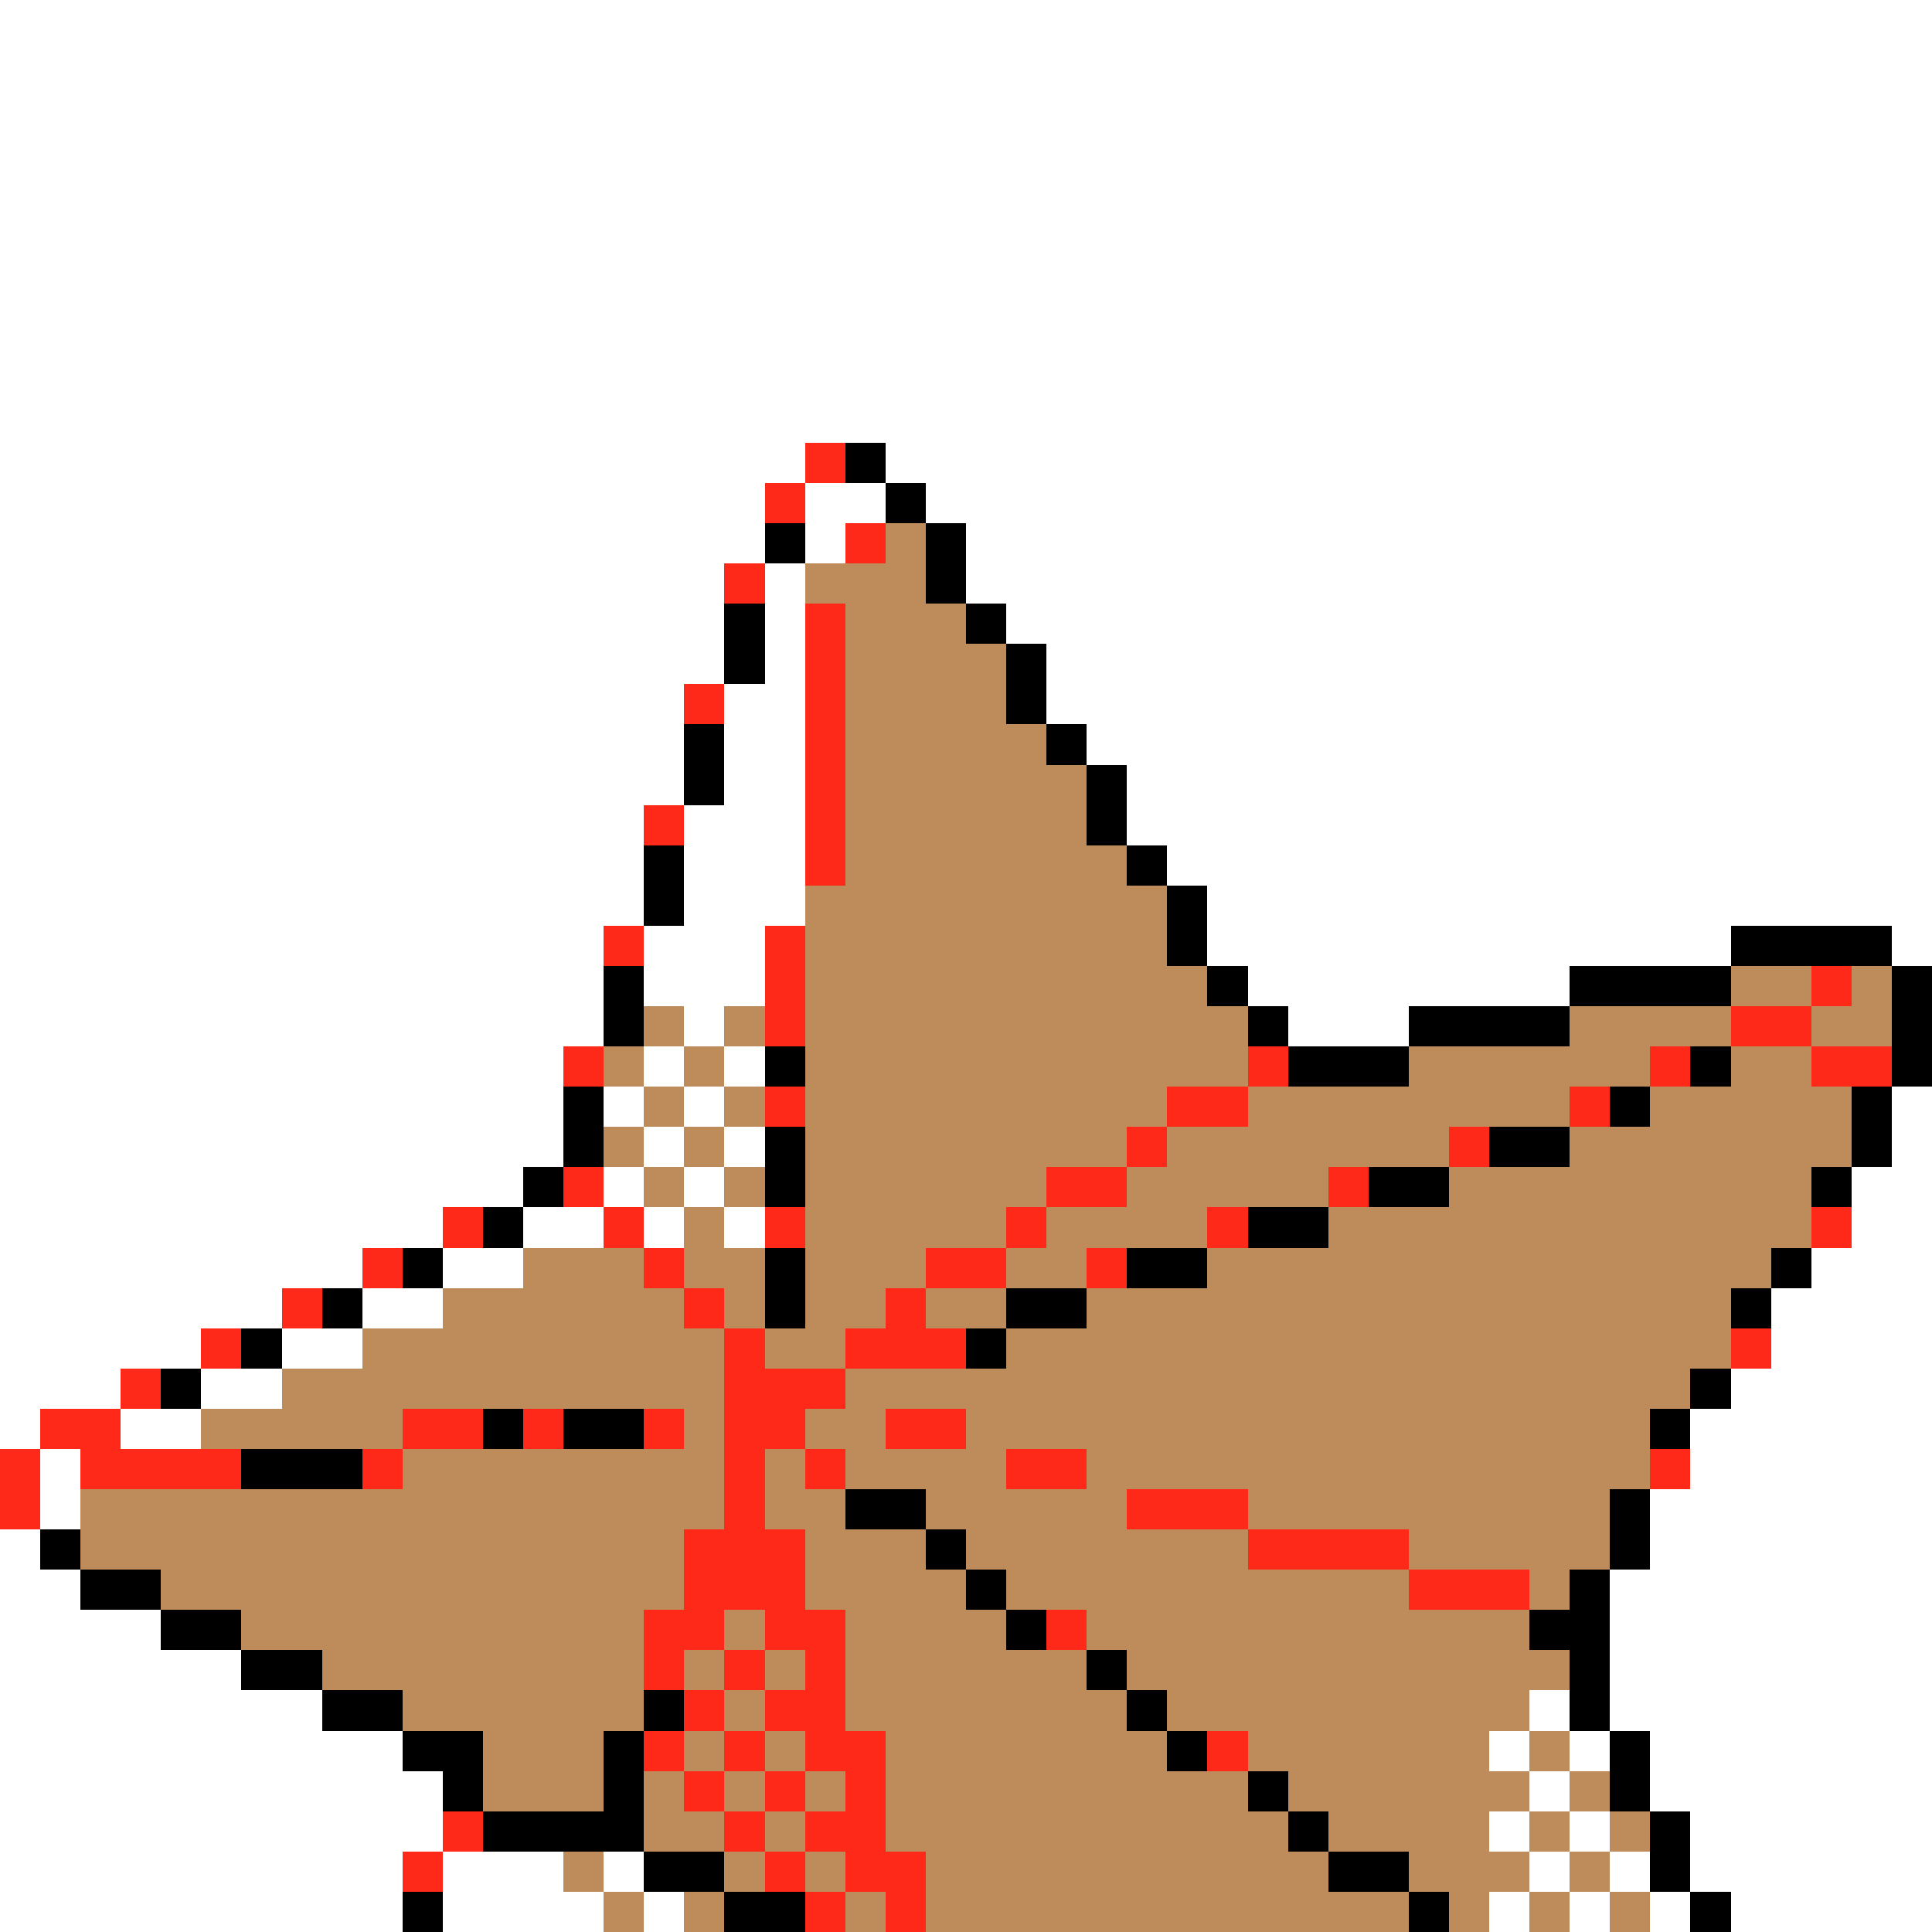 <svg xmlns="http://www.w3.org/2000/svg" viewBox="0 -0.5 48 48" shape-rendering="crispEdges">
<rect x="0" y="-0.5" width="48" height="48" fill="#333333" stroke="none"/>
<path stroke="#ffffff" d="M0 0h48M0 1h48M0 2h48M0 3h48M0 4h48M0 5h48M0 6h48M0 7h48M0 8h48M0 9h48M0 10h48M0 11h20M22 11h26M0 12h19M20 12h2M23 12h25M0 13h19M20 13h1M24 13h24M0 14h18M19 14h1M24 14h24M0 15h18M19 15h1M25 15h23M0 16h18M19 16h1M26 16h22M0 17h17M18 17h2M26 17h22M0 18h17M18 18h2M27 18h21M0 19h17M18 19h2M28 19h20M0 20h16M17 20h3M28 20h20M0 21h16M17 21h3M29 21h19M0 22h16M17 22h3M30 22h18M0 23h15M16 23h3M30 23h13M47 23h1M0 24h15M16 24h3M31 24h8M0 25h15M17 25h1M32 25h3M0 26h14M16 26h1M18 26h1M0 27h14M15 27h1M17 27h1M47 27h1M0 28h14M16 28h1M18 28h1M47 28h1M0 29h13M15 29h1M17 29h1M46 29h2M0 30h11M13 30h2M16 30h1M18 30h1M46 30h2M0 31h9M11 31h2M45 31h3M0 32h7M9 32h2M44 32h4M0 33h5M7 33h2M44 33h4M0 34h3M5 34h2M43 34h5M0 35h1M3 35h2M42 35h6M1 36h1M42 36h6M1 37h1M41 37h7M0 38h1M41 38h7M0 39h2M40 39h8M0 40h4M40 40h8M0 41h6M40 41h8M0 42h8M38 42h1M40 42h8M0 43h10M37 43h1M39 43h1M41 43h7M0 44h11M38 44h1M41 44h7M0 45h11M37 45h1M39 45h1M42 45h6M0 46h10M11 46h3M15 46h1M38 46h1M40 46h1M42 46h6M0 47h10M11 47h4M16 47h1M37 47h1M39 47h1M41 47h1M43 47h5" />
<path stroke="#ff2919" d="M20 11h1M19 12h1M21 13h1M18 14h1M20 15h1M20 16h1M17 17h1M20 17h1M20 18h1M20 19h1M16 20h1M20 20h1M20 21h1M15 23h1M19 23h1M19 24h1M45 24h1M19 25h1M43 25h2M14 26h1M31 26h1M41 26h1M45 26h2M19 27h1M29 27h2M39 27h1M28 28h1M36 28h1M14 29h1M26 29h2M33 29h1M11 30h1M15 30h1M19 30h1M25 30h1M30 30h1M45 30h1M9 31h1M16 31h1M23 31h2M27 31h1M7 32h1M17 32h1M22 32h1M5 33h1M18 33h1M21 33h3M43 33h1M3 34h1M18 34h3M1 35h2M10 35h2M13 35h1M16 35h1M18 35h2M22 35h2M0 36h1M2 36h4M9 36h1M18 36h1M20 36h1M25 36h2M41 36h1M0 37h1M18 37h1M28 37h3M17 38h3M31 38h4M17 39h3M35 39h3M16 40h2M19 40h2M26 40h1M16 41h1M18 41h1M20 41h1M17 42h1M19 42h2M16 43h1M18 43h1M20 43h2M30 43h1M17 44h1M19 44h1M21 44h1M11 45h1M18 45h1M20 45h2M10 46h1M19 46h1M21 46h2M20 47h1M22 47h1" />
<path stroke="#000000" d="M21 11h1M22 12h1M19 13h1M23 13h1M23 14h1M18 15h1M24 15h1M18 16h1M25 16h1M25 17h1M17 18h1M26 18h1M17 19h1M27 19h1M27 20h1M16 21h1M28 21h1M16 22h1M29 22h1M29 23h1M43 23h4M15 24h1M30 24h1M39 24h4M47 24h1M15 25h1M31 25h1M35 25h4M47 25h1M19 26h1M32 26h3M42 26h1M47 26h1M14 27h1M40 27h1M46 27h1M14 28h1M19 28h1M37 28h2M46 28h1M13 29h1M19 29h1M34 29h2M45 29h1M12 30h1M31 30h2M10 31h1M19 31h1M28 31h2M44 31h1M8 32h1M19 32h1M25 32h2M43 32h1M6 33h1M24 33h1M4 34h1M42 34h1M12 35h1M14 35h2M41 35h1M6 36h3M21 37h2M40 37h1M1 38h1M23 38h1M40 38h1M2 39h2M24 39h1M39 39h1M4 40h2M25 40h1M38 40h2M6 41h2M27 41h1M39 41h1M8 42h2M16 42h1M28 42h1M39 42h1M10 43h2M15 43h1M29 43h1M40 43h1M11 44h1M15 44h1M31 44h1M40 44h1M12 45h4M32 45h1M41 45h1M16 46h2M33 46h2M41 46h1M10 47h1M18 47h2M35 47h1M42 47h1" />
<path stroke="#bd8c5a" d="M22 13h1M20 14h3M21 15h3M21 16h4M21 17h4M21 18h5M21 19h6M21 20h6M21 21h7M20 22h9M20 23h9M20 24h10M43 24h2M46 24h1M16 25h1M18 25h1M20 25h11M39 25h4M45 25h2M15 26h1M17 26h1M20 26h11M35 26h6M43 26h2M16 27h1M18 27h1M20 27h9M31 27h8M41 27h5M15 28h1M17 28h1M20 28h8M29 28h7M39 28h7M16 29h1M18 29h1M20 29h6M28 29h5M36 29h9M17 30h1M20 30h5M26 30h4M33 30h12M13 31h3M17 31h2M20 31h3M25 31h2M30 31h14M11 32h6M18 32h1M20 32h2M23 32h2M27 32h16M9 33h9M19 33h2M25 33h18M7 34h11M21 34h21M5 35h5M17 35h1M20 35h2M24 35h17M10 36h8M19 36h1M21 36h4M27 36h14M2 37h16M19 37h2M23 37h5M31 37h9M2 38h15M20 38h3M24 38h7M35 38h5M4 39h13M20 39h4M25 39h10M38 39h1M6 40h10M18 40h1M21 40h4M27 40h11M8 41h8M17 41h1M19 41h1M21 41h6M28 41h11M10 42h6M18 42h1M21 42h7M29 42h9M12 43h3M17 43h1M19 43h1M22 43h7M31 43h6M38 43h1M12 44h3M16 44h1M18 44h1M20 44h1M22 44h9M32 44h6M39 44h1M16 45h2M19 45h1M22 45h10M33 45h4M38 45h1M40 45h1M14 46h1M18 46h1M20 46h1M23 46h10M35 46h3M39 46h1M15 47h1M17 47h1M21 47h1M23 47h12M36 47h1M38 47h1M40 47h1" />
</svg>